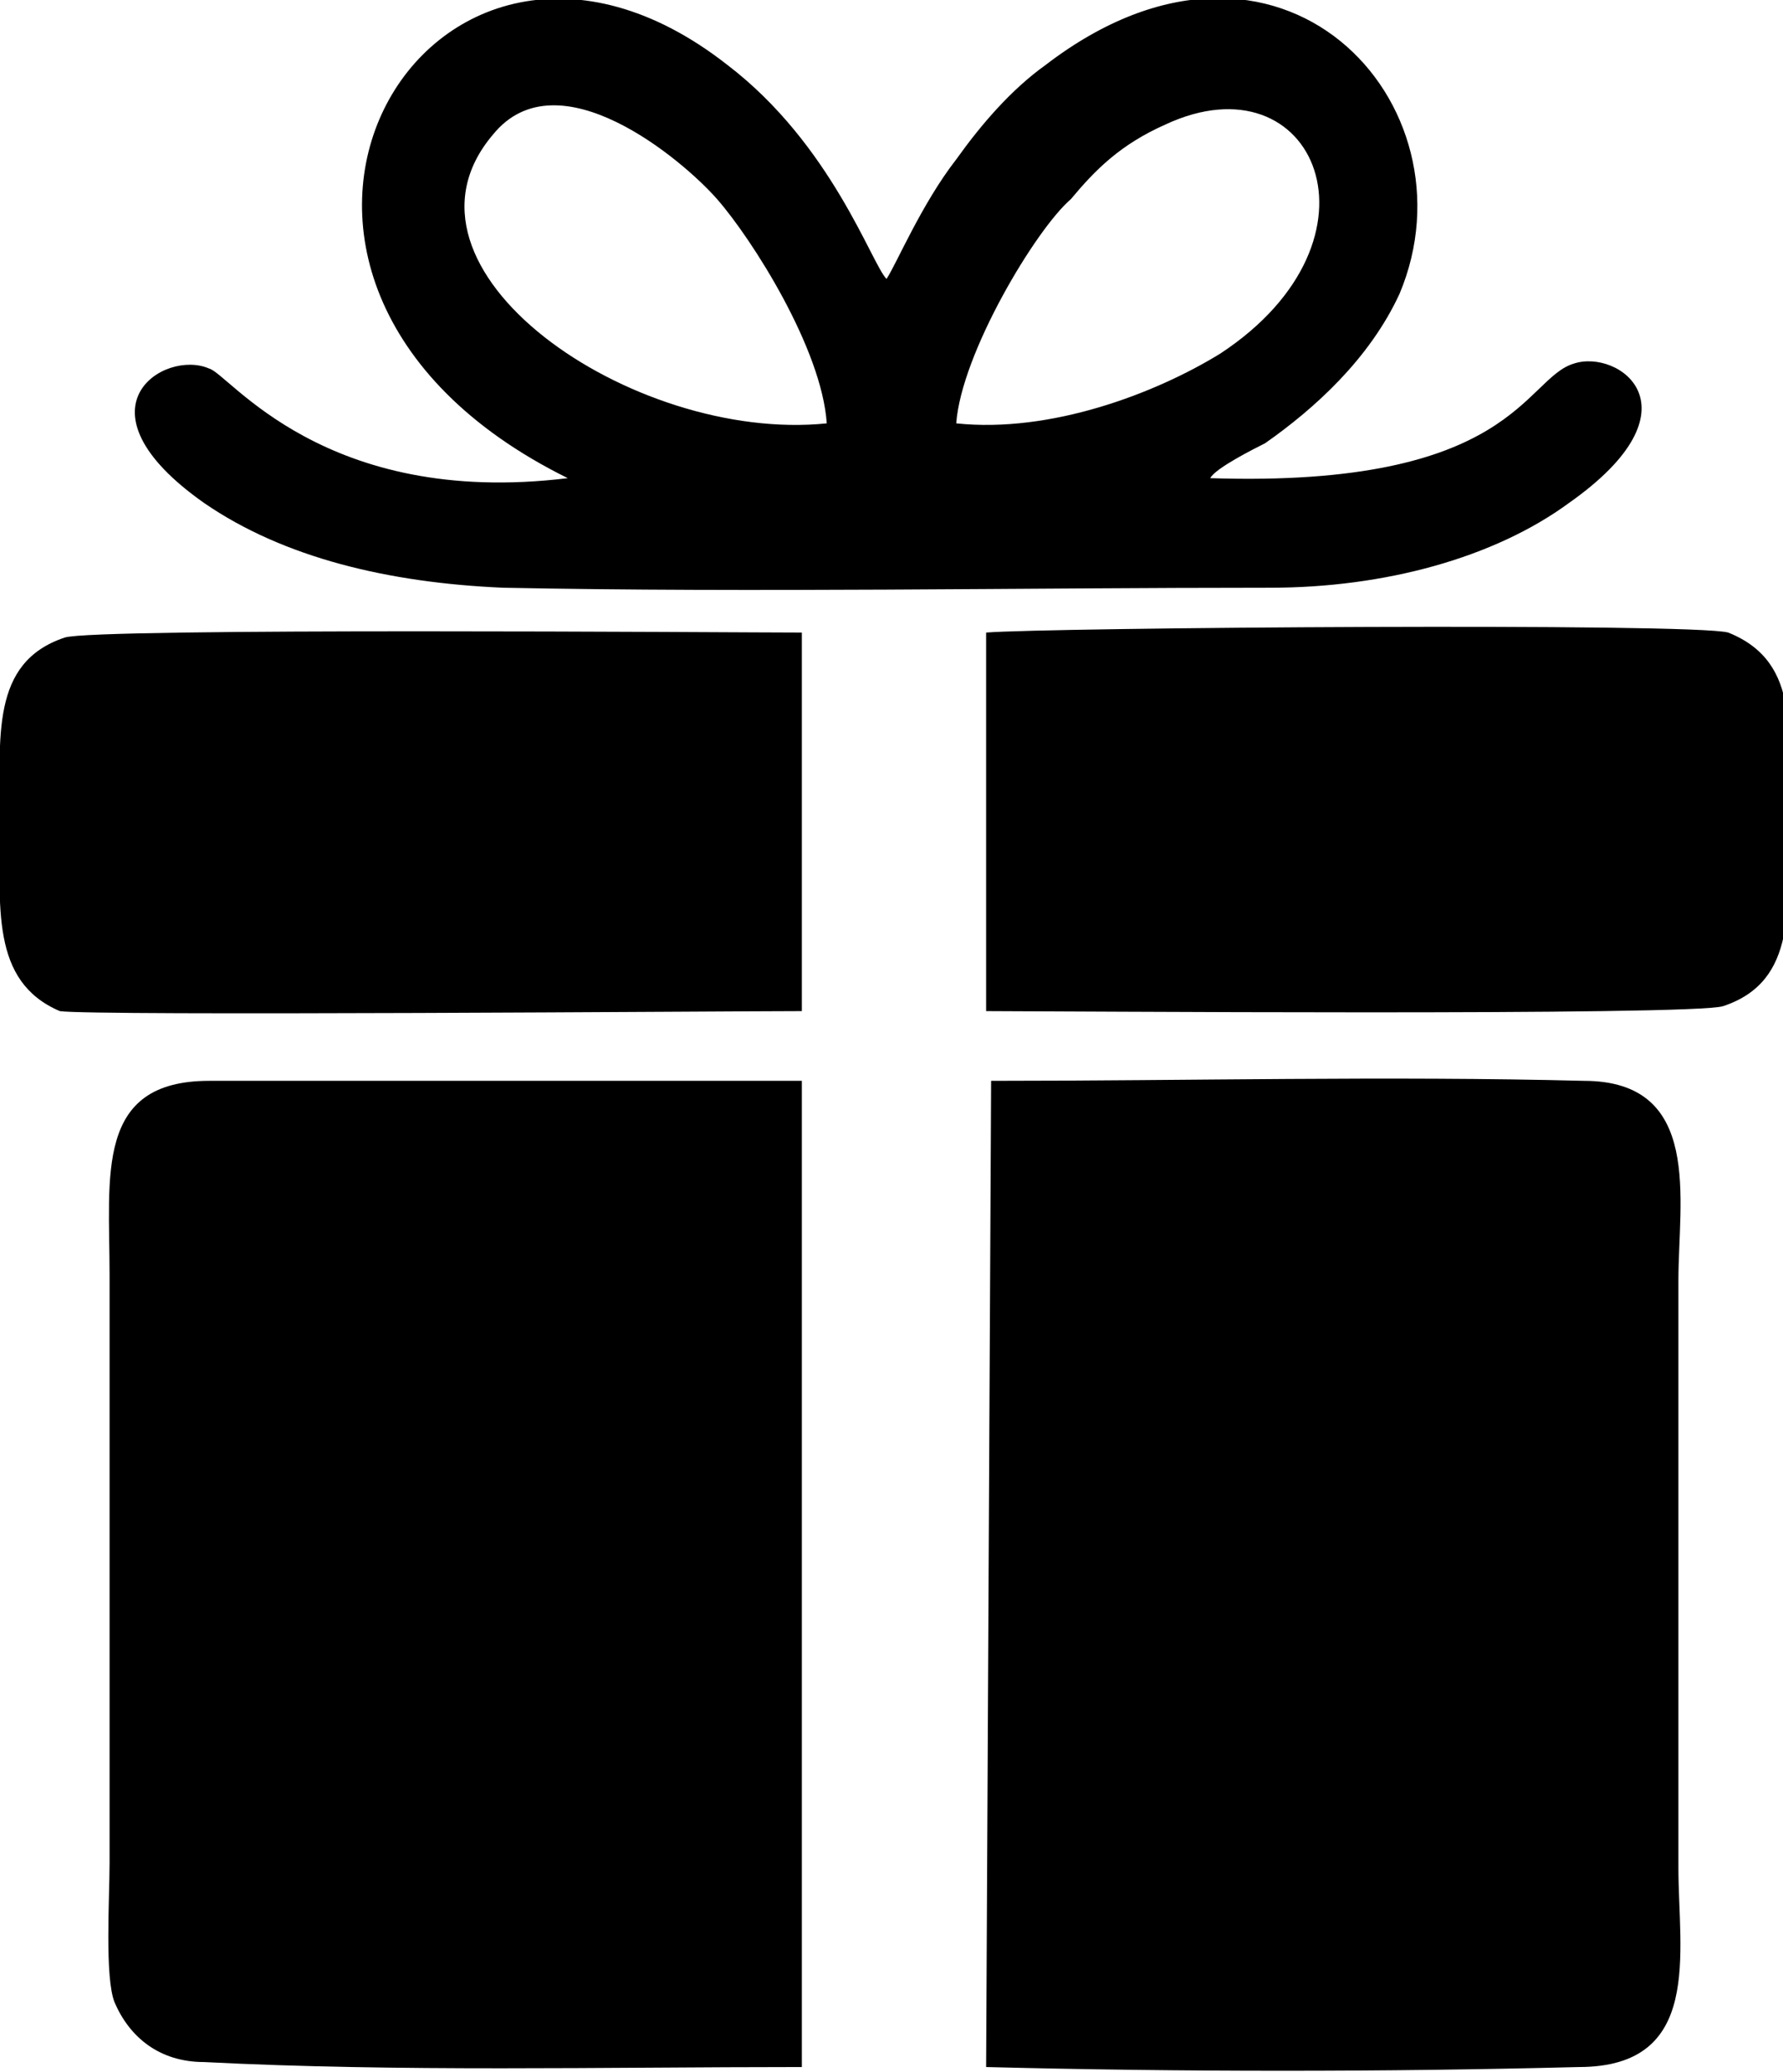 <?xml version="1.0" encoding="utf-8"?>
<!-- Generator: Adobe Illustrator 28.0.0, SVG Export Plug-In . SVG Version: 6.00 Build 0)  -->
<svg version="1.1" id="Capa_1" xmlns="http://www.w3.org/2000/svg" xmlns:xlink="http://www.w3.org/1999/xlink" x="0px" y="0px"
	 viewBox="0 0 35.8 41.6" style="enable-background:new 0 0 35.8 41.6;" xml:space="preserve">
<style type="text/css">
	.st0{fill-rule:evenodd;clip-rule:evenodd;}
</style>
<path class="st0" d="M19.8,41.5c3.9,0.1,8,0.1,11.9,0c2.5,0,2-2.3,2-4V25.7c0-1.6,0.5-4-1.9-4c-3.9-0.1-8,0-11.9,0L19.8,41.5
	C19.8,41.5,19.8,41.5,19.8,41.5z"/>
<path class="st0" d="M16.1,41.5V21.7c-4,0-7.9,0-11.9,0c-2.3,0-2,1.9-2,3.9v11.8c0,0.7-0.1,2.3,0.1,2.8c0.3,0.7,0.9,1.2,1.8,1.2
	C8,41.6,12.1,41.5,16.1,41.5L16.1,41.5z"/>
<path class="st0" d="M11.4,9.6c-4.9,0.6-6.8-2.1-7.2-2.2c-0.9-0.4-2.8,0.8-0.1,2.7c1.6,1.1,3.7,1.6,6,1.7c5,0.1,10.4,0,15.4,0
	c2.3,0,4.5-0.6,6-1.7c2.7-1.9,1-3.1,0.1-2.8c-1,0.3-1.2,2.5-7.3,2.3c0.1-0.2,0.9-0.6,1.1-0.7c1-0.7,2.1-1.7,2.7-3
	c1.6-3.8-2.4-8.2-7.1-4.6c-0.7,0.5-1.3,1.2-1.8,1.9c-0.7,0.9-1.2,2.1-1.4,2.4c-0.3-0.3-1.1-2.7-3.2-4.3C8.6-3.4,3.3,5.6,11.4,9.6
	L11.4,9.6L11.4,9.6z M16.6,8.5C16.5,7,15.1,4.8,14.4,4c-0.7-0.8-3.2-2.9-4.5-1.3C7.6,5.4,12.7,8.9,16.6,8.5L16.6,8.5z M19.2,8.5
	c1.9,0.2,4-0.6,5.3-1.4c3.5-2.3,1.9-6-1.1-4.6C22.5,2.9,22,3.4,21.5,4C20.8,4.6,19.3,7.1,19.2,8.5L19.2,8.5L19.2,8.5z"/>
<path class="st0" d="M19.8,20.3c1.2,0,14.2,0.1,14.8-0.1c1.5-0.5,1.3-2,1.3-3.7s0.3-3.2-1.2-3.8C34,12.5,21,12.6,19.8,12.7
	L19.8,20.3L19.8,20.3L19.8,20.3z"/>
<path class="st0" d="M16.1,20.3v-7.6c-1.3,0-14.2-0.1-14.8,0.1c-1.5,0.5-1.3,2-1.3,3.7s-0.2,3.2,1.2,3.8
	C1.8,20.4,14.8,20.3,16.1,20.3C16.1,20.3,16.1,20.3,16.1,20.3z"/>
</svg>
